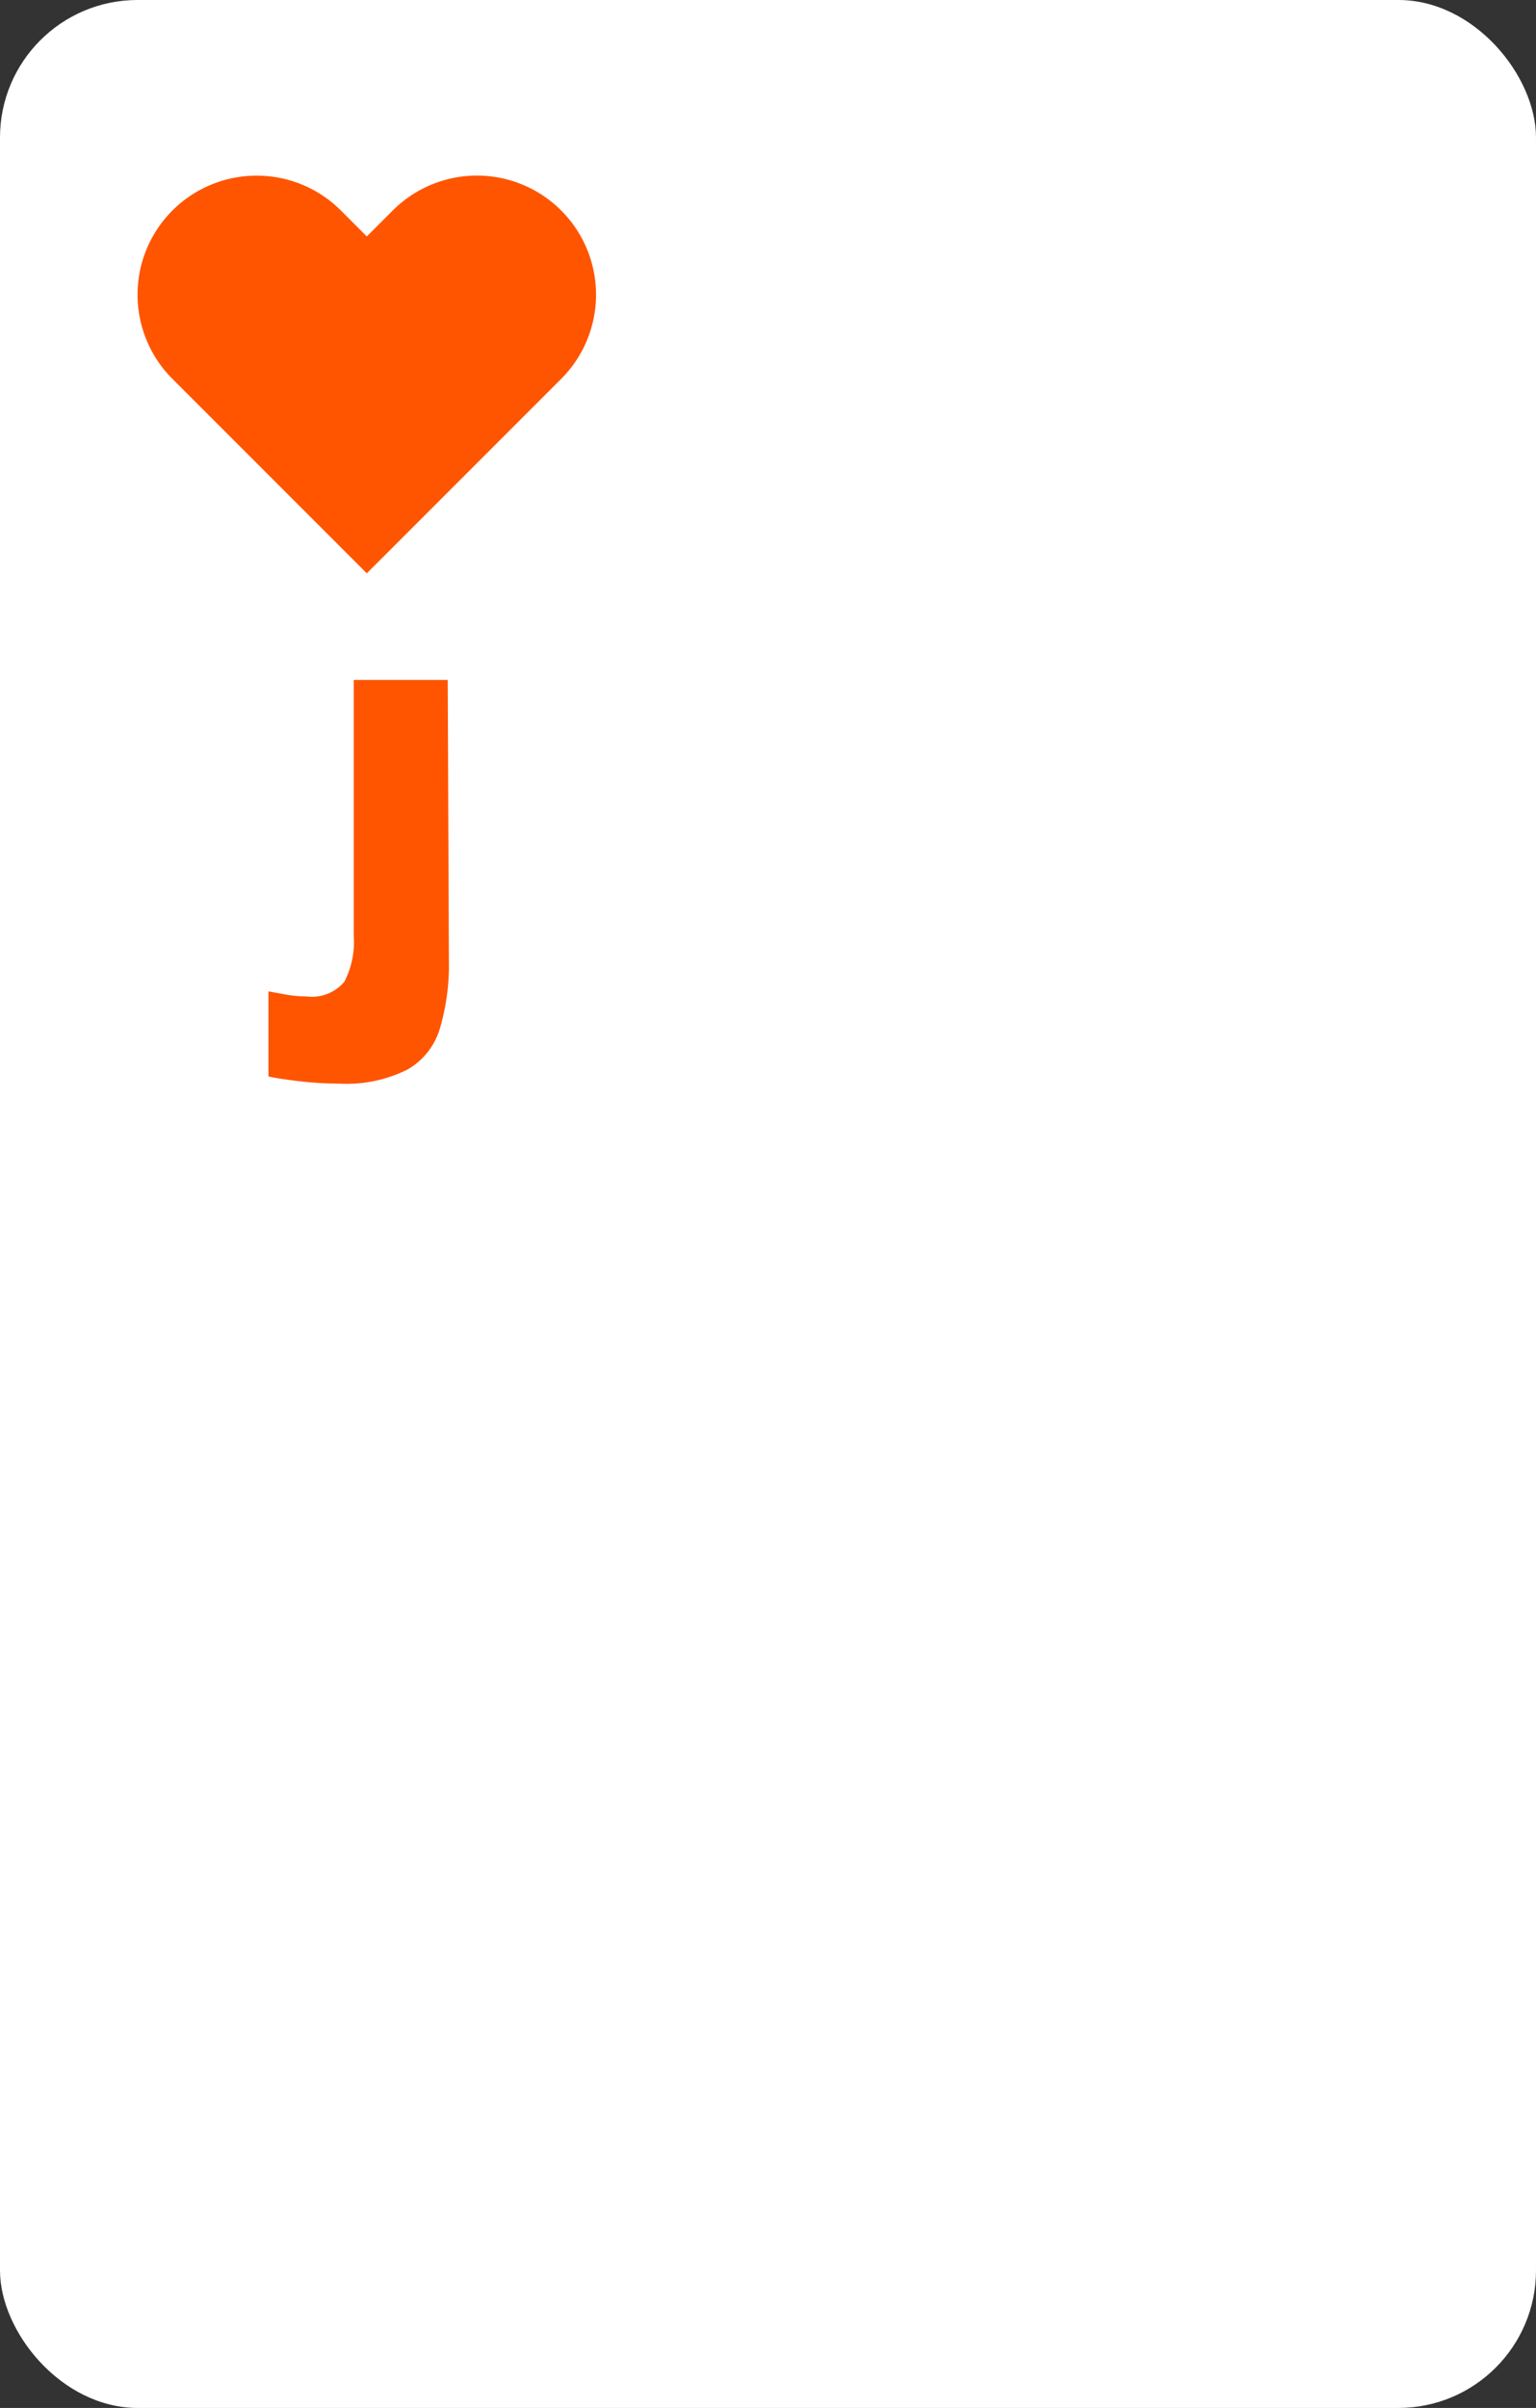 <svg xmlns="http://www.w3.org/2000/svg" viewBox="0 0 67 105"><rect x="0" y="0" width="67" height="105" fill="#333333" stroke="none"/><defs><style>.cls-1{fill:#fff;}.cls-2{fill:#f50;}.cls-3{fill:none;}.cls-4{isolation:isolate;}</style></defs><title>JH</title><g id="Layer_1" data-name="Layer 1"><rect class="cls-1" width="67" height="105" rx="6"/><path class="cls-2" d="M11.19,7.66a5.18,5.18,0,0,1,3.68,1.52L16,10.31l1.13-1.13a5.19,5.19,0,0,1,7.35,7.34L16,25,7.52,16.52a5.19,5.19,0,0,1,3.67-8.86Z"/><rect class="cls-3" x="6" y="5" width="20" height="20"/></g><g id="Layer_2" data-name="Layer 2"><g id="A" class="cls-4"><g class="cls-4"><path class="cls-2" d="M19.58,41.84a9.81,9.81,0,0,1-.39,3,3.06,3.06,0,0,1-1.42,1.8,5.92,5.92,0,0,1-3,.61,14.78,14.78,0,0,1-1.69-.1c-.6-.07-1.06-.14-1.37-.21l0-3.71.77.14a5.26,5.26,0,0,0,.89.08,1.85,1.85,0,0,0,1.65-.64,3.78,3.78,0,0,0,.41-2V29.65h4.1Z"/></g></g></g></svg>